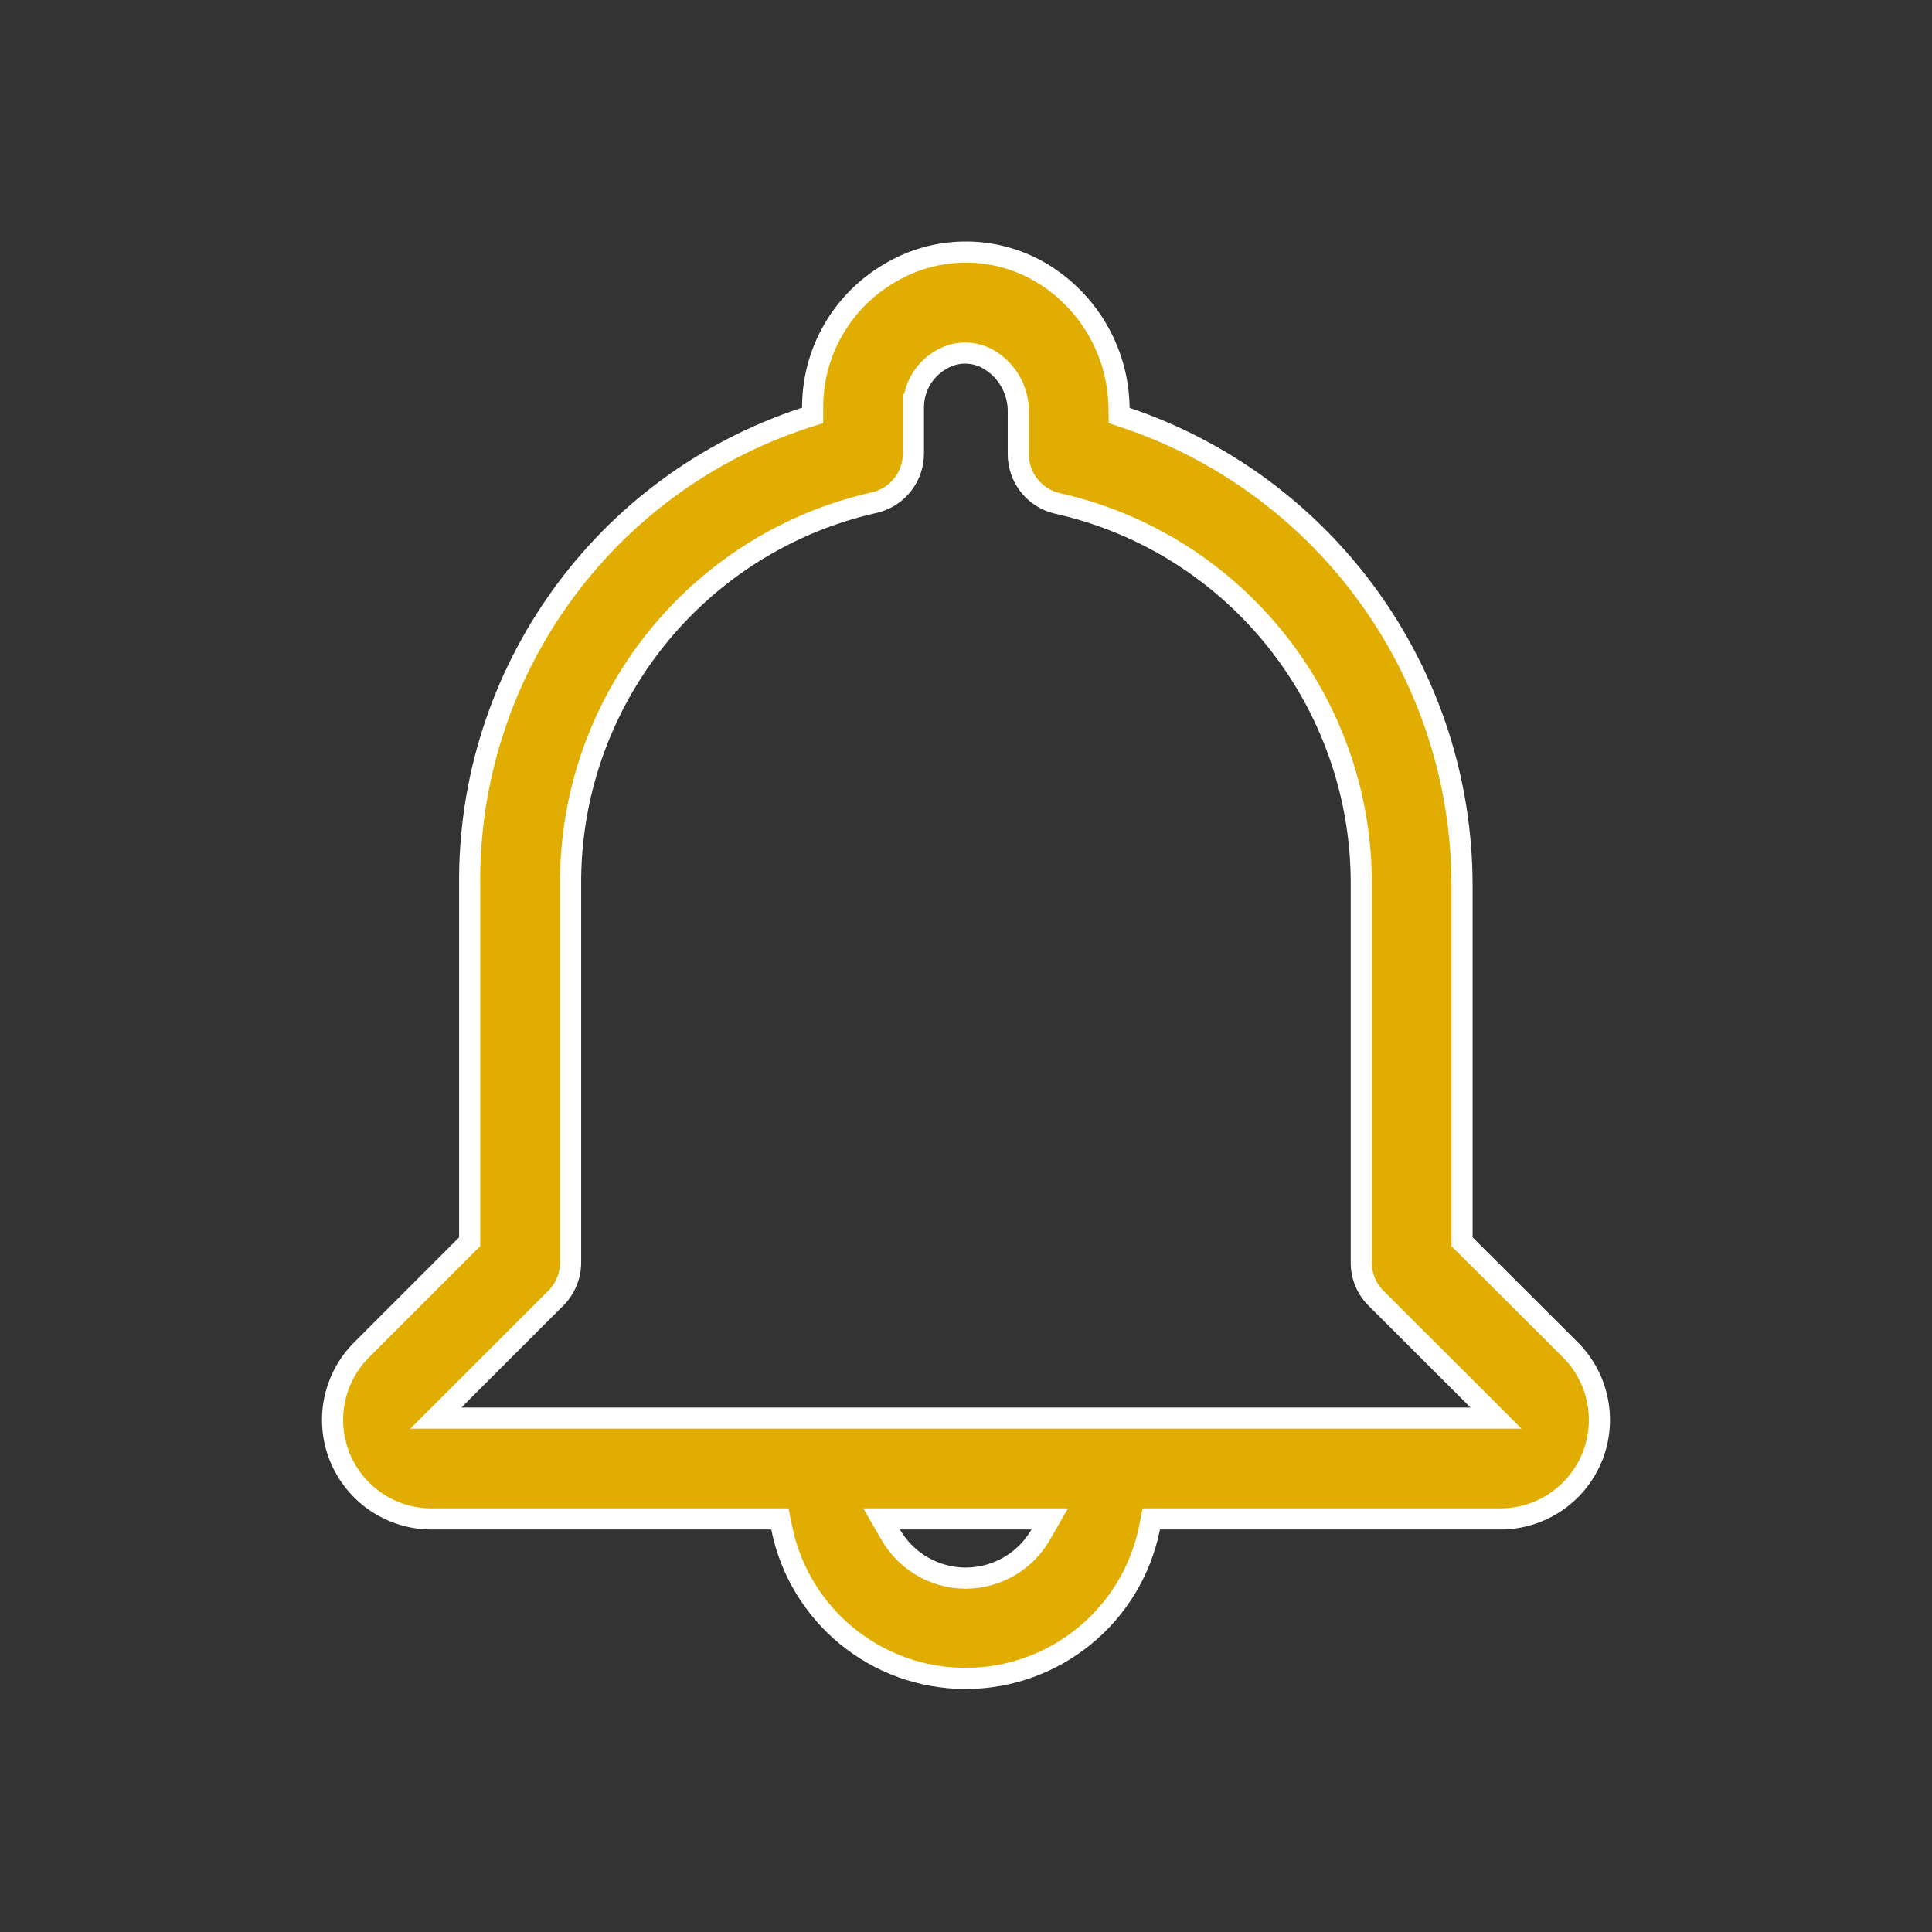 <svg width="32" height="32" viewBox="0 0 32 32" fill="none" xmlns="http://www.w3.org/2000/svg">
<rect x="0" y="0" width="32" height="32" fill="#333333" stroke="none"/>
<path d="M24.216 20.496V20.568L24.268 20.619L26.012 22.359C26.012 22.359 26.012 22.359 26.012 22.359C26.48 22.828 26.62 23.533 26.367 24.145C26.113 24.758 25.516 25.157 24.853 25.158H19.213H19.069L19.041 25.299C18.752 26.753 17.476 27.8 15.994 27.8C14.511 27.8 13.236 26.753 12.946 25.299L12.918 25.158H12.775H7.145C6.483 25.157 5.887 24.757 5.633 24.146C5.38 23.534 5.519 22.83 5.986 22.361L7.727 20.619L7.779 20.568V20.496L7.779 14.668L7.779 14.666C7.743 11.148 9.993 8.012 13.339 6.919L13.46 6.88V6.753V6.714C13.47 5.813 13.952 4.984 14.729 4.528L14.729 4.528L14.731 4.527C15.479 4.076 16.41 4.057 17.177 4.477C18.006 4.939 18.524 5.809 18.535 6.758L18.537 6.882L18.654 6.921C21.978 8.044 24.215 11.161 24.216 14.668C24.216 14.668 24.216 14.668 24.216 14.668V20.496ZM15.999 26.139L16 26.139C16.51 26.136 16.981 25.863 17.236 25.421L17.387 25.158H17.084H14.905H14.602L14.754 25.421C15.011 25.865 15.485 26.139 15.999 26.139ZM24.48 23.189L22.791 21.503C22.791 21.503 22.791 21.503 22.791 21.503C22.634 21.346 22.546 21.134 22.547 20.912V20.912L22.547 14.669C22.547 14.669 22.547 14.669 22.547 14.669C22.565 11.634 20.465 8.996 17.503 8.335C17.129 8.244 16.865 7.908 16.866 7.523V7.523V6.839C16.876 6.483 16.695 6.148 16.391 5.963C16.143 5.81 15.831 5.81 15.584 5.961C15.317 6.115 15.146 6.393 15.13 6.701L15.129 6.701V6.71V7.51V7.511C15.13 7.896 14.866 8.231 14.492 8.322C11.526 8.986 9.426 11.63 9.451 14.669V20.91L9.451 20.91C9.451 21.131 9.363 21.344 9.207 21.501L7.518 23.19L7.219 23.488H7.642H24.356H24.779L24.48 23.189Z" fill="#E0AD00" stroke="white" stroke-width="0.35"/>
<mask id="mask0_7_310" style="mask-type:alpha" maskUnits="userSpaceOnUse" x="5" y="4" width="22" height="24">
<path fill-rule="evenodd" clip-rule="evenodd" d="M24.391 20.496V14.668C24.39 11.085 22.105 7.902 18.71 6.755C18.699 5.744 18.145 4.816 17.261 4.324C16.44 3.874 15.442 3.894 14.64 4.377C13.81 4.864 13.296 5.75 13.285 6.713V6.753C9.867 7.869 7.567 11.073 7.604 14.668V20.496L5.862 22.238C5.345 22.757 5.191 23.536 5.472 24.213C5.752 24.89 6.412 25.331 7.144 25.333H12.775C13.08 26.869 14.428 27.975 15.994 27.975C17.559 27.975 18.907 26.869 19.213 25.333H24.853C25.587 25.332 26.248 24.89 26.529 24.212C26.809 23.534 26.654 22.754 26.136 22.235L24.391 20.496ZM15.999 25.964C15.548 25.964 15.131 25.724 14.905 25.333H17.084C16.86 25.721 16.447 25.962 15.999 25.964ZM9.331 21.624L7.642 23.313H24.356L22.667 21.627C22.477 21.437 22.371 21.18 22.372 20.912V14.668C22.39 11.715 20.346 9.148 17.463 8.505C17.01 8.396 16.69 7.99 16.691 7.523V6.836C16.7 6.542 16.551 6.265 16.299 6.112C16.107 5.993 15.865 5.993 15.673 6.112C15.457 6.236 15.318 6.461 15.304 6.71V7.51C15.305 7.977 14.985 8.383 14.532 8.493C11.645 9.138 9.601 11.711 9.626 14.668V20.91C9.626 21.178 9.52 21.435 9.331 21.624Z" fill="white"/>
</mask>
<g mask="url(#mask0_7_310)">
</g>
</svg>

